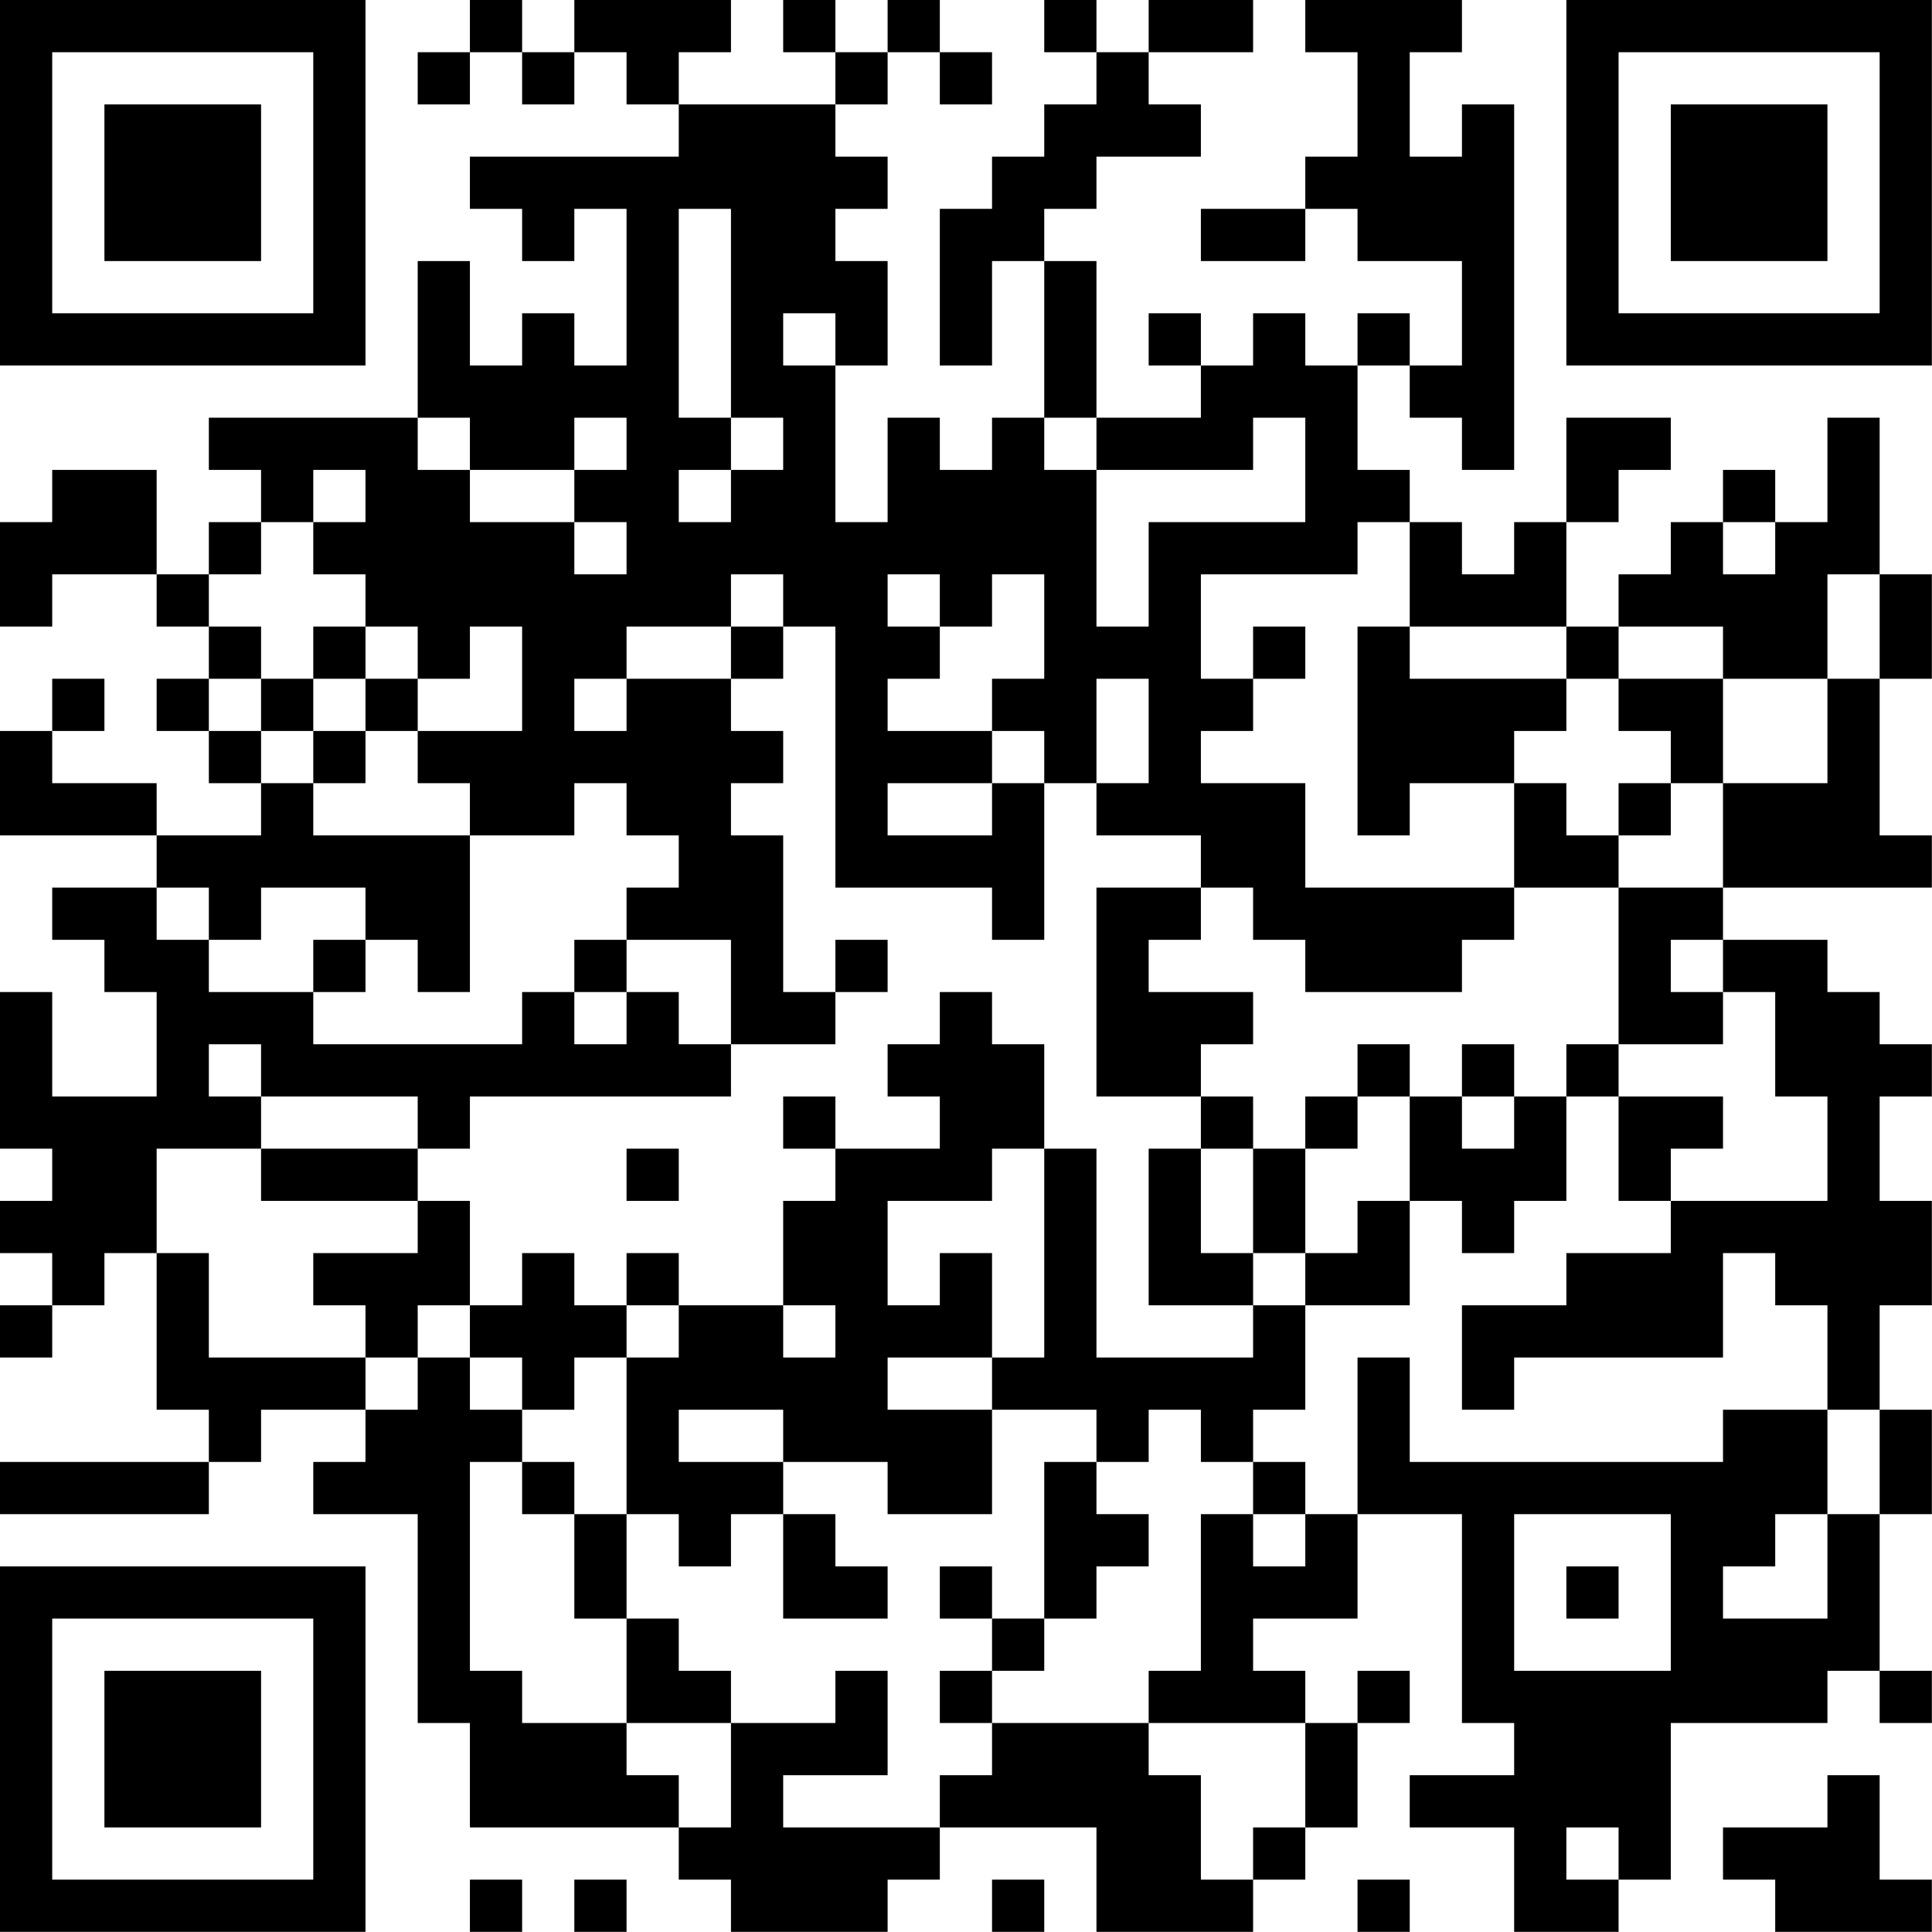 <?xml version="1.0" encoding="UTF-8"?>
<svg xmlns="http://www.w3.org/2000/svg" version="1.1" width="200" height="200" viewBox="0 0 200 200"><rect x="0" y="0" width="200" height="200" fill="#ffffff"/><g transform="scale(5.405)"><g transform="translate(0,0)"><path fill-rule="evenodd" d="M9 0L9 1L8 1L8 2L9 2L9 1L10 1L10 2L11 2L11 1L12 1L12 2L13 2L13 3L9 3L9 4L10 4L10 5L11 5L11 4L12 4L12 7L11 7L11 6L10 6L10 7L9 7L9 5L8 5L8 8L4 8L4 9L5 9L5 10L4 10L4 11L3 11L3 9L1 9L1 10L0 10L0 12L1 12L1 11L3 11L3 12L4 12L4 13L3 13L3 14L4 14L4 15L5 15L5 16L3 16L3 15L1 15L1 14L2 14L2 13L1 13L1 14L0 14L0 16L3 16L3 17L1 17L1 18L2 18L2 19L3 19L3 21L1 21L1 19L0 19L0 22L1 22L1 23L0 23L0 24L1 24L1 25L0 25L0 26L1 26L1 25L2 25L2 24L3 24L3 27L4 27L4 28L0 28L0 29L4 29L4 28L5 28L5 27L7 27L7 28L6 28L6 29L8 29L8 33L9 33L9 35L13 35L13 36L14 36L14 37L17 37L17 36L18 36L18 35L21 35L21 37L24 37L24 36L25 36L25 35L26 35L26 33L27 33L27 32L26 32L26 33L25 33L25 32L24 32L24 31L26 31L26 29L28 29L28 33L29 33L29 34L27 34L27 35L29 35L29 37L31 37L31 36L32 36L32 33L35 33L35 32L36 32L36 33L37 33L37 32L36 32L36 29L37 29L37 27L36 27L36 25L37 25L37 23L36 23L36 21L37 21L37 20L36 20L36 19L35 19L35 18L33 18L33 17L37 17L37 16L36 16L36 13L37 13L37 11L36 11L36 8L35 8L35 10L34 10L34 9L33 9L33 10L32 10L32 11L31 11L31 12L30 12L30 10L31 10L31 9L32 9L32 8L30 8L30 10L29 10L29 11L28 11L28 10L27 10L27 9L26 9L26 7L27 7L27 8L28 8L28 9L29 9L29 2L28 2L28 3L27 3L27 1L28 1L28 0L25 0L25 1L26 1L26 3L25 3L25 4L23 4L23 5L25 5L25 4L26 4L26 5L28 5L28 7L27 7L27 6L26 6L26 7L25 7L25 6L24 6L24 7L23 7L23 6L22 6L22 7L23 7L23 8L21 8L21 5L20 5L20 4L21 4L21 3L23 3L23 2L22 2L22 1L24 1L24 0L22 0L22 1L21 1L21 0L20 0L20 1L21 1L21 2L20 2L20 3L19 3L19 4L18 4L18 7L19 7L19 5L20 5L20 8L19 8L19 9L18 9L18 8L17 8L17 10L16 10L16 7L17 7L17 5L16 5L16 4L17 4L17 3L16 3L16 2L17 2L17 1L18 1L18 2L19 2L19 1L18 1L18 0L17 0L17 1L16 1L16 0L15 0L15 1L16 1L16 2L13 2L13 1L14 1L14 0L11 0L11 1L10 1L10 0ZM13 4L13 8L14 8L14 9L13 9L13 10L14 10L14 9L15 9L15 8L14 8L14 4ZM15 6L15 7L16 7L16 6ZM8 8L8 9L9 9L9 10L11 10L11 11L12 11L12 10L11 10L11 9L12 9L12 8L11 8L11 9L9 9L9 8ZM20 8L20 9L21 9L21 12L22 12L22 10L25 10L25 8L24 8L24 9L21 9L21 8ZM6 9L6 10L5 10L5 11L4 11L4 12L5 12L5 13L4 13L4 14L5 14L5 15L6 15L6 16L9 16L9 19L8 19L8 18L7 18L7 17L5 17L5 18L4 18L4 17L3 17L3 18L4 18L4 19L6 19L6 20L10 20L10 19L11 19L11 20L12 20L12 19L13 19L13 20L14 20L14 21L9 21L9 22L8 22L8 21L5 21L5 20L4 20L4 21L5 21L5 22L3 22L3 24L4 24L4 26L7 26L7 27L8 27L8 26L9 26L9 27L10 27L10 28L9 28L9 32L10 32L10 33L12 33L12 34L13 34L13 35L14 35L14 33L16 33L16 32L17 32L17 34L15 34L15 35L18 35L18 34L19 34L19 33L22 33L22 34L23 34L23 36L24 36L24 35L25 35L25 33L22 33L22 32L23 32L23 29L24 29L24 30L25 30L25 29L26 29L26 26L27 26L27 28L33 28L33 27L35 27L35 29L34 29L34 30L33 30L33 31L35 31L35 29L36 29L36 27L35 27L35 25L34 25L34 24L33 24L33 26L29 26L29 27L28 27L28 25L30 25L30 24L32 24L32 23L35 23L35 21L34 21L34 19L33 19L33 18L32 18L32 19L33 19L33 20L31 20L31 17L33 17L33 15L35 15L35 13L36 13L36 11L35 11L35 13L33 13L33 12L31 12L31 13L30 13L30 12L27 12L27 10L26 10L26 11L23 11L23 13L24 13L24 14L23 14L23 15L25 15L25 17L29 17L29 18L28 18L28 19L25 19L25 18L24 18L24 17L23 17L23 16L21 16L21 15L22 15L22 13L21 13L21 15L20 15L20 14L19 14L19 13L20 13L20 11L19 11L19 12L18 12L18 11L17 11L17 12L18 12L18 13L17 13L17 14L19 14L19 15L17 15L17 16L19 16L19 15L20 15L20 18L19 18L19 17L16 17L16 12L15 12L15 11L14 11L14 12L12 12L12 13L11 13L11 14L12 14L12 13L14 13L14 14L15 14L15 15L14 15L14 16L15 16L15 19L16 19L16 20L14 20L14 18L12 18L12 17L13 17L13 16L12 16L12 15L11 15L11 16L9 16L9 15L8 15L8 14L10 14L10 12L9 12L9 13L8 13L8 12L7 12L7 11L6 11L6 10L7 10L7 9ZM33 10L33 11L34 11L34 10ZM6 12L6 13L5 13L5 14L6 14L6 15L7 15L7 14L8 14L8 13L7 13L7 12ZM14 12L14 13L15 13L15 12ZM24 12L24 13L25 13L25 12ZM26 12L26 16L27 16L27 15L29 15L29 17L31 17L31 16L32 16L32 15L33 15L33 13L31 13L31 14L32 14L32 15L31 15L31 16L30 16L30 15L29 15L29 14L30 14L30 13L27 13L27 12ZM6 13L6 14L7 14L7 13ZM21 17L21 21L23 21L23 22L22 22L22 25L24 25L24 26L21 26L21 22L20 22L20 20L19 20L19 19L18 19L18 20L17 20L17 21L18 21L18 22L16 22L16 21L15 21L15 22L16 22L16 23L15 23L15 25L13 25L13 24L12 24L12 25L11 25L11 24L10 24L10 25L9 25L9 23L8 23L8 22L5 22L5 23L8 23L8 24L6 24L6 25L7 25L7 26L8 26L8 25L9 25L9 26L10 26L10 27L11 27L11 26L12 26L12 29L11 29L11 28L10 28L10 29L11 29L11 31L12 31L12 33L14 33L14 32L13 32L13 31L12 31L12 29L13 29L13 30L14 30L14 29L15 29L15 31L17 31L17 30L16 30L16 29L15 29L15 28L17 28L17 29L19 29L19 27L21 27L21 28L20 28L20 31L19 31L19 30L18 30L18 31L19 31L19 32L18 32L18 33L19 33L19 32L20 32L20 31L21 31L21 30L22 30L22 29L21 29L21 28L22 28L22 27L23 27L23 28L24 28L24 29L25 29L25 28L24 28L24 27L25 27L25 25L27 25L27 23L28 23L28 24L29 24L29 23L30 23L30 21L31 21L31 23L32 23L32 22L33 22L33 21L31 21L31 20L30 20L30 21L29 21L29 20L28 20L28 21L27 21L27 20L26 20L26 21L25 21L25 22L24 22L24 21L23 21L23 20L24 20L24 19L22 19L22 18L23 18L23 17ZM6 18L6 19L7 19L7 18ZM11 18L11 19L12 19L12 18ZM16 18L16 19L17 19L17 18ZM26 21L26 22L25 22L25 24L24 24L24 22L23 22L23 24L24 24L24 25L25 25L25 24L26 24L26 23L27 23L27 21ZM28 21L28 22L29 22L29 21ZM12 22L12 23L13 23L13 22ZM19 22L19 23L17 23L17 25L18 25L18 24L19 24L19 26L17 26L17 27L19 27L19 26L20 26L20 22ZM12 25L12 26L13 26L13 25ZM15 25L15 26L16 26L16 25ZM13 27L13 28L15 28L15 27ZM29 29L29 32L32 32L32 29ZM30 30L30 31L31 31L31 30ZM35 34L35 35L33 35L33 36L34 36L34 37L37 37L37 36L36 36L36 34ZM30 35L30 36L31 36L31 35ZM9 36L9 37L10 37L10 36ZM11 36L11 37L12 37L12 36ZM19 36L19 37L20 37L20 36ZM26 36L26 37L27 37L27 36ZM0 0L0 7L7 7L7 0ZM1 1L1 6L6 6L6 1ZM2 2L2 5L5 5L5 2ZM30 0L30 7L37 7L37 0ZM31 1L31 6L36 6L36 1ZM32 2L32 5L35 5L35 2ZM0 30L0 37L7 37L7 30ZM1 31L1 36L6 36L6 31ZM2 32L2 35L5 35L5 32Z" fill="#000000"/></g></g></svg>
